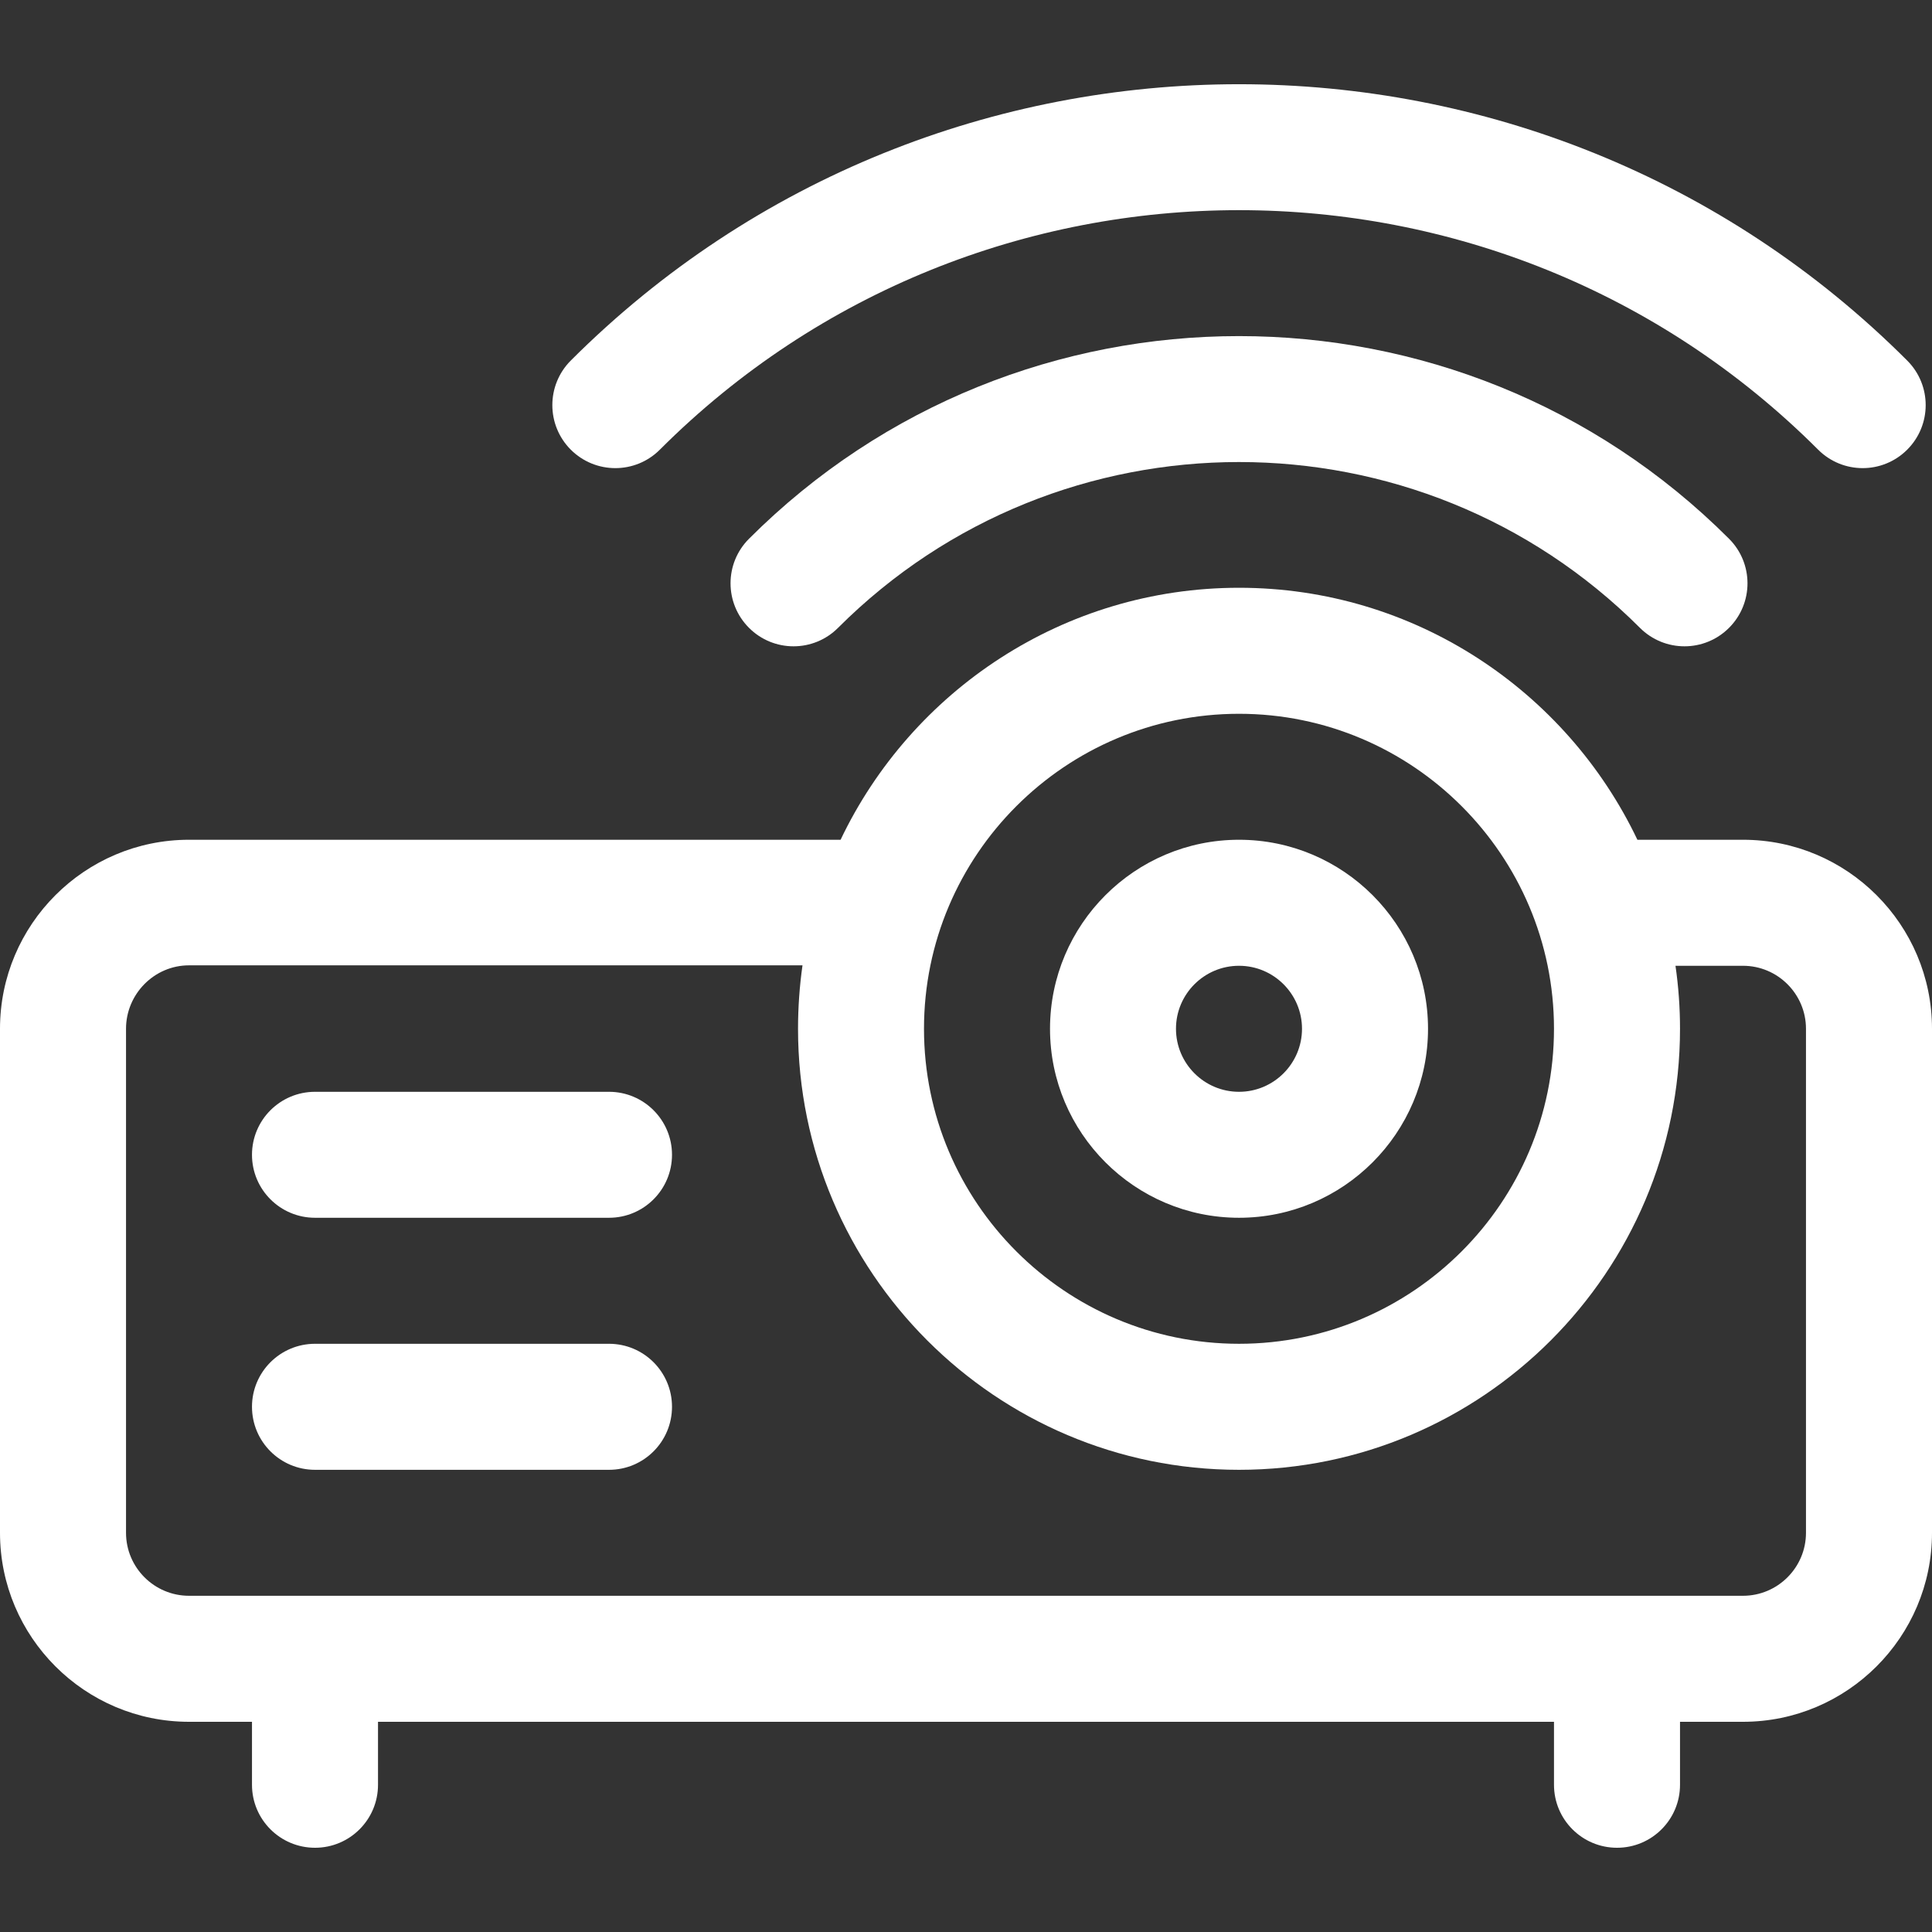 <svg width="35" height="35" viewBox="0 0 35 35" fill="none" xmlns="http://www.w3.org/2000/svg">
<rect x="0" y="0" width="35" height="35" fill="#333333" stroke="none"/>
<g clip-path="url(#clip0)">
<path d="M34.551 6.532C27.876 -0.143 17.015 -0.143 10.34 6.532C9.895 6.978 9.895 7.7 10.34 8.146C10.786 8.592 11.509 8.592 11.954 8.146C17.739 2.361 27.152 2.361 32.937 8.146C33.383 8.592 34.105 8.592 34.551 8.146C34.997 7.7 34.997 6.978 34.551 6.532Z" fill="white"/>
<path d="M31.323 9.76C26.428 4.865 18.463 4.865 13.569 9.76C13.123 10.206 13.123 10.928 13.569 11.374C14.014 11.82 14.737 11.82 15.182 11.374C19.188 7.369 25.704 7.369 29.709 11.374C30.155 11.82 30.877 11.82 31.323 11.374C31.769 10.928 31.769 10.206 31.323 9.76Z" fill="white"/>
<path d="M22.446 15.213C20.558 15.213 19.022 16.749 19.022 18.637C19.022 20.525 20.558 22.061 22.446 22.061C24.334 22.061 25.87 20.525 25.87 18.637C25.87 16.749 24.334 15.213 22.446 15.213ZM22.446 19.779C21.816 19.779 21.304 19.267 21.304 18.637C21.304 18.008 21.816 17.496 22.446 17.496C23.075 17.496 23.587 18.008 23.587 18.637C23.587 19.267 23.075 19.779 22.446 19.779Z" fill="white"/>
<path d="M31.576 15.213H29.663C28.378 12.517 25.626 10.648 22.446 10.648C19.265 10.648 16.513 12.517 15.228 15.213H3.424C1.536 15.213 0 16.749 0 18.637V27.768C0 29.656 1.536 31.192 3.424 31.192H4.565V32.333C4.565 32.963 5.076 33.474 5.707 33.474C6.337 33.474 6.848 32.963 6.848 32.333V31.192H28.152V32.333C28.152 32.963 28.663 33.474 29.294 33.474C29.924 33.474 30.435 32.963 30.435 32.333V31.192H31.576C33.464 31.192 35 29.656 35 27.768V18.637C35 16.749 33.464 15.213 31.576 15.213ZM22.446 12.931C25.592 12.931 28.152 15.491 28.152 18.637C28.152 21.784 25.592 24.344 22.446 24.344C19.299 24.344 16.739 21.784 16.739 18.637C16.739 15.491 19.299 12.931 22.446 12.931ZM32.717 27.768C32.717 28.397 32.205 28.909 31.576 28.909H3.424C2.795 28.909 2.283 28.397 2.283 27.768V18.637C2.283 18.008 2.795 17.488 3.424 17.488H14.538C14.485 17.861 14.457 18.25 14.457 18.637C14.457 23.043 18.04 26.627 22.446 26.627C26.851 26.627 30.435 23.043 30.435 18.637C30.435 18.25 30.407 17.869 30.353 17.496H31.576C32.205 17.496 32.717 18.008 32.717 18.637V27.768V27.768Z" fill="white"/>
<path d="M11.033 19.779H5.707C5.076 19.779 4.565 20.29 4.565 20.92C4.565 21.55 5.076 22.061 5.707 22.061H11.033C11.663 22.061 12.174 21.55 12.174 20.92C12.174 20.29 11.663 19.779 11.033 19.779Z" fill="white"/>
<path d="M11.033 24.344H5.707C5.076 24.344 4.565 24.855 4.565 25.485C4.565 26.116 5.076 26.627 5.707 26.627H11.033C11.663 26.627 12.174 26.116 12.174 25.485C12.174 24.855 11.663 24.344 11.033 24.344Z" fill="white"/>
</g>
<defs>
<clipPath id="clip0">
<rect width="35" height="35" fill="white"/>
</clipPath>
</defs>
</svg>
